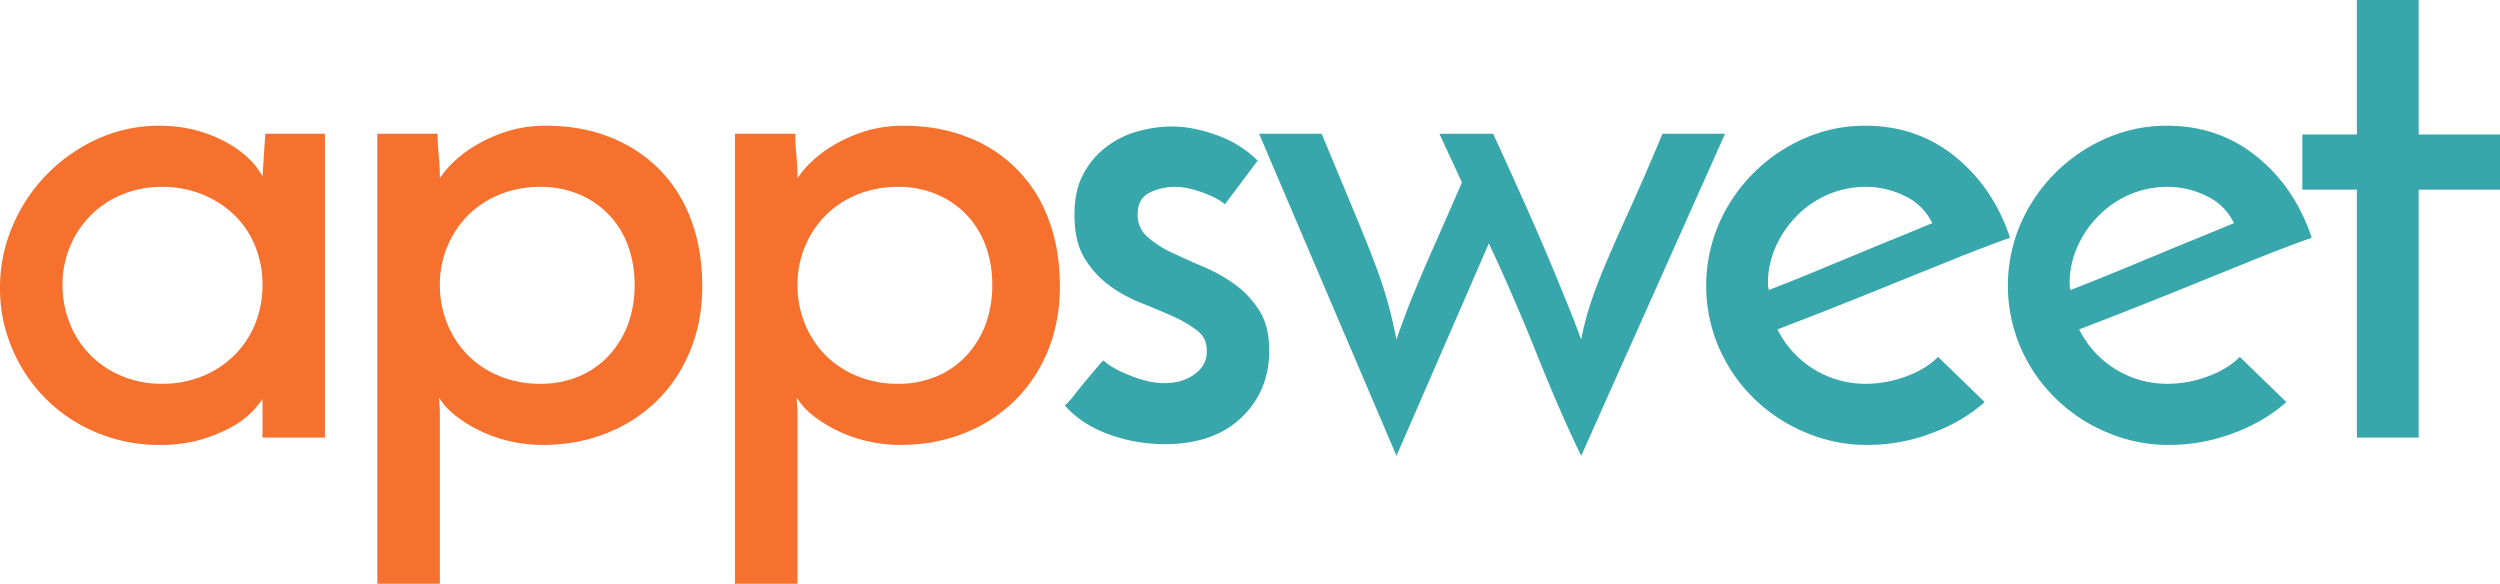 <svg id="be661cd5-628c-4a9c-bca1-a26b2fd71fcf" data-name="Layer 1" xmlns="http://www.w3.org/2000/svg" viewBox="0 0 1970.5 460.1"><g style="isolation:isolate"><g style="isolation:isolate"><path d="M0,227.5a123.5,123.5,0,0,1,10-49.6,131.5,131.5,0,0,1,67.1-68.5,116.5,116.5,0,0,1,48.4-10.3,112.1,112.1,0,0,1,31.5,4.3A105.8,105.8,0,0,1,181.6,114a78.5,78.5,0,0,1,16.7,13.2,50.8,50.8,0,0,1,8.6,12l2.2-33.8h47V344.9H206.9V314.6a73.8,73.8,0,0,1-9.2,10.9,71.2,71.2,0,0,1-16.3,11.7,126.8,126.8,0,0,1-23.8,9.5,115.8,115.8,0,0,1-31.5,4,126.6,126.6,0,0,1-50.8-10.1A122.4,122.4,0,0,1,9.5,274.5,119.6,119.6,0,0,1,0,227.5Zm49.3-2.9a79.7,79.7,0,0,0,6,31,74,74,0,0,0,41,40.9,80.4,80.4,0,0,0,31.5,6,83.3,83.3,0,0,0,31.8-6,76.3,76.3,0,0,0,25.2-16.6,73.9,73.9,0,0,0,16.3-24.6,81.1,81.1,0,0,0,5.8-30.7,80.2,80.2,0,0,0-5.8-30.6,70.2,70.2,0,0,0-16.3-24.4,78.7,78.7,0,0,0-25.2-16.3,83.3,83.3,0,0,0-31.8-6,80.4,80.4,0,0,0-31.5,6,75.4,75.4,0,0,0-24.7,16.3,77.1,77.1,0,0,0-22.3,55Z" fill="#f6712e"/><path d="M553.5,225.8c0,17.9-3,34.5-9.2,49.8a115.9,115.9,0,0,1-25.7,39.5,119.1,119.1,0,0,1-39.9,26.1q-23.1,9.4-50.7,9.5a114.5,114.5,0,0,1-27.2-3.2,110,110,0,0,1-23.8-8.6,102,102,0,0,1-18.9-12,52.5,52.5,0,0,1-12-13.5q0,2.9.3,6c.2,2.1.3,4.2.3,6.1V460.1H297.4V105.4h47.5c0,4.6.3,10.3.9,16.9s.9,12.7.9,18.1A76.4,76.4,0,0,1,359,126.3a97.6,97.6,0,0,1,18.3-13.1,120,120,0,0,1,23.8-10.1,102.6,102.6,0,0,1,29.2-4c18.4,0,35.1,3,50.2,8.9a112.6,112.6,0,0,1,38.9,25.2A111,111,0,0,1,544.6,173C550.6,188.7,553.5,206.3,553.5,225.8Zm-53.3-1.2a88.5,88.5,0,0,0-5.1-30.6,69.2,69.2,0,0,0-38.4-40.7,76.9,76.9,0,0,0-31-6,83.3,83.3,0,0,0-31.8,6A75.3,75.3,0,0,0,369,169.6a77.1,77.1,0,0,0-22.3,55,79.7,79.7,0,0,0,6,31A76,76,0,0,0,369,280.2a75.3,75.3,0,0,0,24.9,16.3,83.3,83.3,0,0,0,31.8,6,76.9,76.9,0,0,0,31-6,69.2,69.2,0,0,0,23.5-16.6,75.1,75.1,0,0,0,14.9-24.6A89.5,89.5,0,0,0,500.2,224.6Z" fill="#f6712e"/><path d="M835.4,225.8c0,17.9-3,34.5-9.1,49.8a117.6,117.6,0,0,1-25.8,39.5,119.1,119.1,0,0,1-39.9,26.1q-23.1,9.4-50.7,9.5a114.5,114.5,0,0,1-27.2-3.2,110,110,0,0,1-23.8-8.6,102,102,0,0,1-18.9-12,52.5,52.5,0,0,1-12-13.5q0,2.9.3,6c.2,2.1.3,4.2.3,6.1V460.1H579.3V105.4h47.6c0,4.6.2,10.3.8,16.9s.9,12.7.9,18.1a76.4,76.4,0,0,1,12.3-14.1,101,101,0,0,1,18.3-13.1A120,120,0,0,1,683,103.1a102.6,102.6,0,0,1,29.2-4c18.4,0,35.1,3,50.2,8.9a109.1,109.1,0,0,1,64.1,65C832.5,188.7,835.4,206.3,835.4,225.8Zm-53.3-1.2A88.5,88.5,0,0,0,777,194a71.2,71.2,0,0,0-14.9-24.4,70.2,70.2,0,0,0-23.5-16.3,76.9,76.9,0,0,0-31-6,83.3,83.3,0,0,0-31.8,6,75.3,75.3,0,0,0-24.9,16.3,77.1,77.1,0,0,0-22.3,55,79.7,79.7,0,0,0,6,31,76,76,0,0,0,16.3,24.6,75.3,75.3,0,0,0,24.9,16.3,83.3,83.3,0,0,0,31.8,6,76.9,76.9,0,0,0,31-6,68.2,68.2,0,0,0,23.5-16.6A75.1,75.1,0,0,0,777,255.3,89.5,89.5,0,0,0,782.1,224.6Z" fill="#f6712e"/></g><g style="isolation:isolate"><path d="M991.3,126.6,965.5,161c-.4-.4-1.7-1.3-4-2.9a56.2,56.2,0,0,0-8.9-4.5,87.8,87.8,0,0,0-12.6-4.3,51.9,51.9,0,0,0-14.6-2,44.2,44.2,0,0,0-19.2,4.5c-6.3,3.1-9.5,8.8-9.5,17.2a22.6,22.6,0,0,0,7.8,17.8,77.4,77.4,0,0,0,19.2,12.3c7.6,3.6,15.9,7.4,24.9,11.2a125.9,125.9,0,0,1,24.9,14A73.1,73.1,0,0,1,992.7,245c5.2,8.2,7.7,18.6,7.7,31.2,0,21.4-7.3,39-22,53s-34.9,20.9-60.5,20.9a129.5,129.5,0,0,1-43.8-7.7c-14.3-5.2-25.9-12.7-34.7-22.7a92,92,0,0,0,8.9-10.3c3.3-4.2,6.5-8.2,9.8-12l8-9.5c2.1-2.5,3.3-3.7,3.7-3.7s1.4,1.5,4.3,3.4a74.3,74.3,0,0,0,11.2,6.1,118.7,118.7,0,0,0,15.4,5.7,60.8,60.8,0,0,0,17.2,2.6c9.2,0,17-2.3,23.5-6.9s9.8-10.7,9.8-18.3-2.6-12.4-7.8-16.4a94.4,94.4,0,0,0-19.2-11.2c-7.6-3.4-16-6.9-25.2-10.6a108.5,108.5,0,0,1-25.2-14,75.1,75.1,0,0,1-19.2-21.5c-5.1-8.6-7.7-19.7-7.7-33.5s2.4-23.9,7.1-32.7a65,65,0,0,1,18.4-21.4,72.1,72.1,0,0,1,24.9-12.1,100.5,100.5,0,0,1,26.4-3.7c11,0,22.9,2.3,35.5,6.9A86.5,86.5,0,0,1,991.3,126.6Z" fill="#38a7ac"/><path d="M1152.3,143.8l-17.8-38.4h42.4q16.6,36.2,28.1,62.2t19.5,45.3c5.3,12.8,9.7,23.6,13.2,32.3s6.3,16.3,8.6,22.4a226.7,226.7,0,0,1,8.3-31.2c3.2-9.4,7.3-19.9,12.3-31.6s11-25.2,18-40.6,15.6-35.1,25.5-58.8h49.3L1246.3,359.3q-10.3-21.3-19.2-42.1c-6-14-11.7-27.8-17.2-41.6s-11.3-27.5-17.2-41.2-12.3-27.9-19.2-42.5l-72.8,167.4L992.4,105.4h49.3l24.6,59c6.5,15.7,12,29.3,16.4,40.7s7.9,21.9,10.6,31.3,5.1,19.7,7.4,31.2c1.5-4.6,3.4-9.8,5.5-15.5s4.9-13.1,8.6-22,8.5-20.4,14.6-34.1S1143.1,164.8,1152.3,143.8Z" fill="#38a7ac"/><path d="M1564.3,316.9c-11.5,10.3-25.4,18.5-41.9,24.6a143.5,143.5,0,0,1-50.4,9.2,123.1,123.1,0,0,1-49.5-10.1,128.1,128.1,0,0,1-40.4-26.9,126,126,0,0,1-27.3-39.8,123.6,123.6,0,0,1,0-97.4,130.2,130.2,0,0,1,67.1-67.3,117.9,117.9,0,0,1,48.4-10.1q40.7,0,70.8,24.4t43.2,63.9c-11.8,4.2-25.4,9.3-40.6,15.4L1496.1,222c-16.4,6.7-32.9,13.3-49.3,19.8s-31.7,12.4-45.8,17.8a77.2,77.2,0,0,0,69.9,42.9,91.2,91.2,0,0,0,31.2-5.7c10.5-3.8,19-9,25.5-15.5Zm-41.3-141a45.1,45.1,0,0,0-21.8-21.5,68.6,68.6,0,0,0-30.3-7.1,74.3,74.3,0,0,0-30.7,6.3,77.4,77.4,0,0,0-24.3,16.9,81.3,81.3,0,0,0-16.4,24.3,69.6,69.6,0,0,0-6,28.1,18.3,18.3,0,0,0,.3,4,7.5,7.5,0,0,1,.3,1.7q14.9-5.7,32.4-12.9l34.6-14.3c11.5-4.8,22.6-9.4,33.3-13.7Z" fill="#38a7ac"/><path d="M1802.1,316.9c-11.5,10.3-25.4,18.5-41.9,24.6a143.5,143.5,0,0,1-50.4,9.2,122.8,122.8,0,0,1-49.5-10.1,128.1,128.1,0,0,1-40.4-26.9,126,126,0,0,1-27.3-39.8,123.6,123.6,0,0,1,0-97.4,130.2,130.2,0,0,1,67.1-67.3,117.9,117.9,0,0,1,48.4-10.1q40.7,0,70.8,24.4t43.2,63.9c-11.8,4.2-25.4,9.3-40.7,15.4L1733.9,222c-16.4,6.7-32.9,13.3-49.3,19.8s-31.7,12.4-45.8,17.8a77.2,77.2,0,0,0,69.9,42.9,91.2,91.2,0,0,0,31.2-5.7c10.5-3.8,19-9,25.5-15.5Zm-41.3-141a45.1,45.1,0,0,0-21.8-21.5,68.6,68.6,0,0,0-30.3-7.1,74.3,74.3,0,0,0-30.7,6.3,77.4,77.4,0,0,0-24.3,16.9,79.5,79.5,0,0,0-16.4,24.3,69.6,69.6,0,0,0-6,28.1,18.3,18.3,0,0,0,.3,4,7.5,7.5,0,0,1,.3,1.7q14.8-5.7,32.4-12.9l34.6-14.3c11.5-4.8,22.6-9.4,33.3-13.7Z" fill="#38a7ac"/><path d="M1857.7,0h48.7V106h64.1v43.5h-64.1V344.9h-48.7V149.5h-43V106h43Z" fill="#38a7ac"/></g></g></svg>